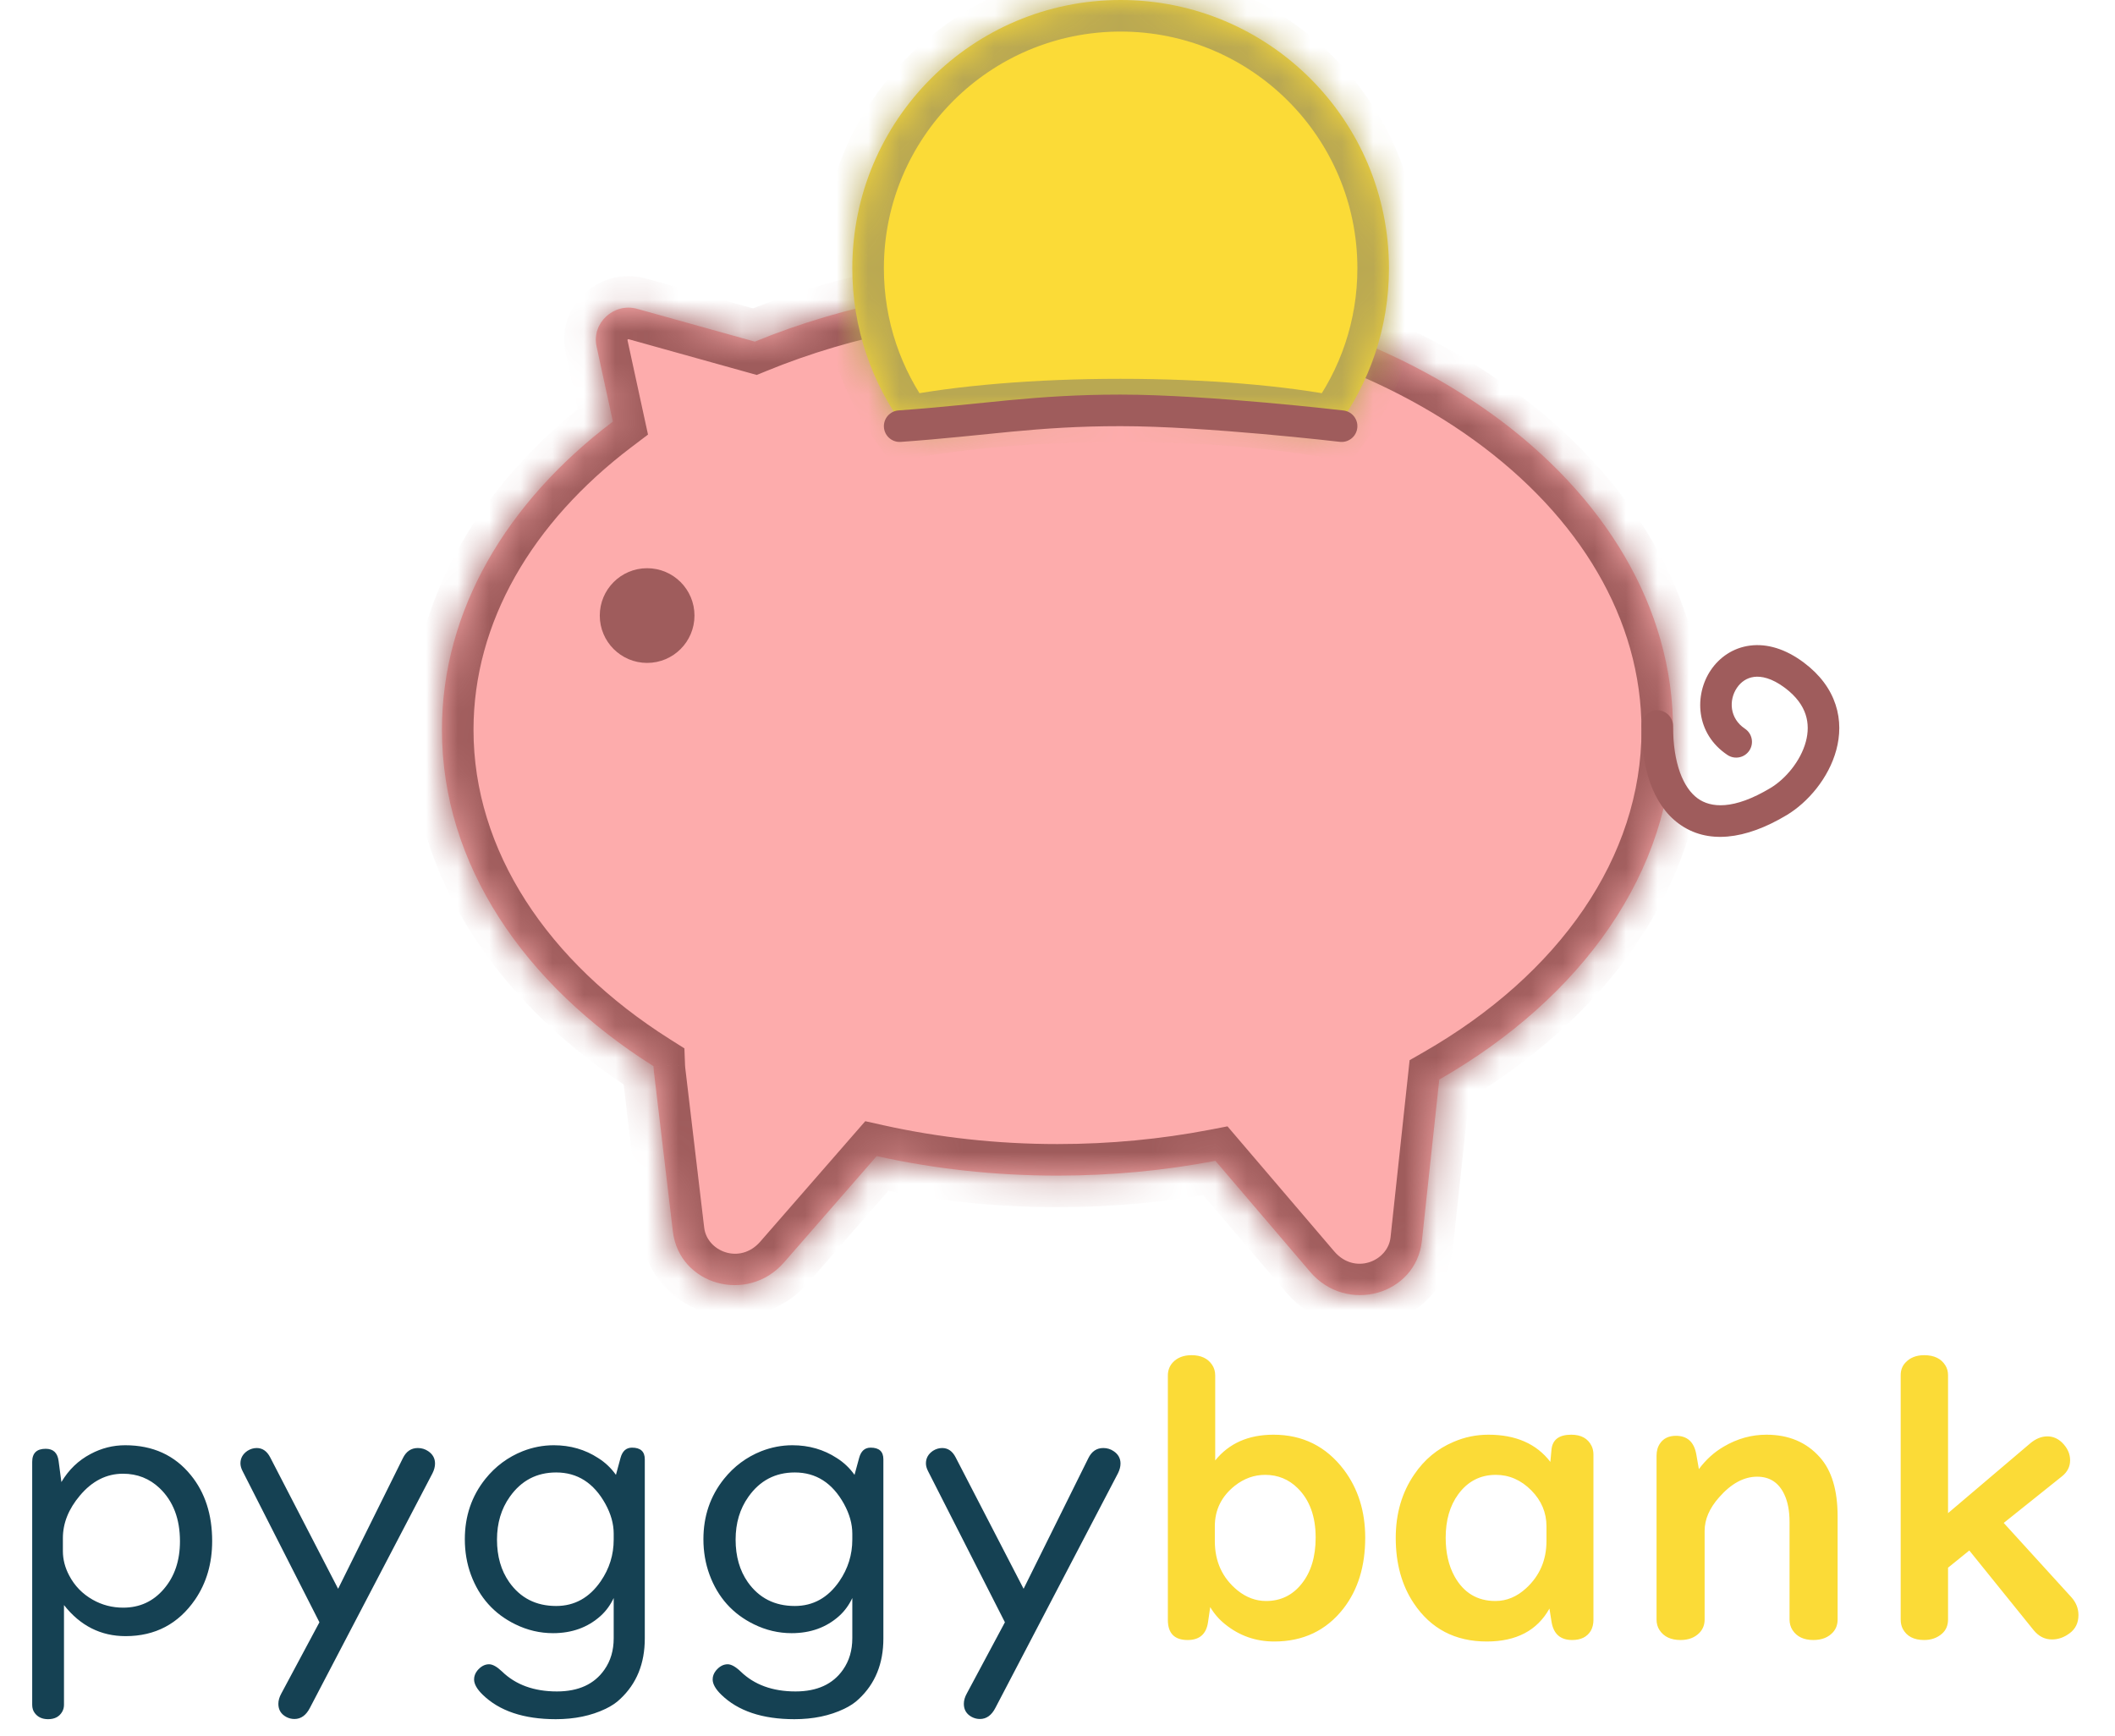 <svg width="67" height="55" viewBox="0 0 67 55" fill="none" xmlns="http://www.w3.org/2000/svg">
<mask id="path-1-inside-1" fill="white">
<path fill-rule="evenodd" clip-rule="evenodd" d="M33.5 37.242C35.229 37.242 36.906 37.079 38.502 36.773L41.506 40.292C42.659 41.642 44.859 41.028 45.044 39.305L45.594 34.199C50.105 31.613 53 27.611 53 23.121C53 15.322 44.27 9 33.5 9C30.015 9 26.743 9.662 23.912 10.822L20.184 9.783C19.448 9.578 18.737 10.233 18.897 10.969L19.415 13.355C16.061 15.891 14 19.332 14 23.121C14 27.373 16.595 31.186 20.701 33.775C20.703 33.829 20.707 33.883 20.714 33.938L21.315 39.009C21.517 40.71 23.684 41.315 24.837 39.991L27.773 36.623C29.584 37.026 31.507 37.242 33.5 37.242Z"/>
</mask>
<path fill-rule="evenodd" clip-rule="evenodd" d="M33.5 37.242C35.229 37.242 36.906 37.079 38.502 36.773L41.506 40.292C42.659 41.642 44.859 41.028 45.044 39.305L45.594 34.199C50.105 31.613 53 27.611 53 23.121C53 15.322 44.27 9 33.5 9C30.015 9 26.743 9.662 23.912 10.822L20.184 9.783C19.448 9.578 18.737 10.233 18.897 10.969L19.415 13.355C16.061 15.891 14 19.332 14 23.121C14 27.373 16.595 31.186 20.701 33.775C20.703 33.829 20.707 33.883 20.714 33.938L21.315 39.009C21.517 40.71 23.684 41.315 24.837 39.991L27.773 36.623C29.584 37.026 31.507 37.242 33.5 37.242Z" fill="#FDACAC"/>
<path d="M38.502 36.773L39.263 36.124L38.885 35.681L38.314 35.791L38.502 36.773ZM41.506 40.292L42.267 39.642L41.506 40.292ZM45.044 39.305L46.038 39.412L45.044 39.305ZM45.594 34.199L45.097 33.331L44.654 33.585L44.6 34.092L45.594 34.199ZM23.912 10.822L23.643 11.786L23.973 11.878L24.291 11.748L23.912 10.822ZM20.184 9.783L19.916 10.746L20.184 9.783ZM18.897 10.969L17.92 11.181V11.181L18.897 10.969ZM19.415 13.355L20.018 14.153L20.528 13.767L20.392 13.143L19.415 13.355ZM20.701 33.775L21.701 33.739L21.681 33.211L21.235 32.929L20.701 33.775ZM20.714 33.938L21.707 33.82V33.82L20.714 33.938ZM21.315 39.009L22.308 38.892L21.315 39.009ZM24.837 39.991L24.083 39.334L24.837 39.991ZM27.773 36.623L27.99 35.647L27.41 35.518L27.019 35.966L27.773 36.623ZM38.314 35.791C36.78 36.085 35.167 36.242 33.5 36.242V38.242C35.292 38.242 37.032 38.073 38.691 37.755L38.314 35.791ZM42.267 39.642L39.263 36.124L37.742 37.422L40.745 40.941L42.267 39.642ZM44.05 39.198C43.968 39.956 42.911 40.397 42.267 39.642L40.745 40.941C42.407 42.887 45.749 42.1 46.038 39.412L44.05 39.198ZM44.6 34.092L44.05 39.198L46.038 39.412L46.588 34.306L44.6 34.092ZM52 23.121C52 27.146 49.403 30.863 45.097 33.331L46.091 35.066C50.808 32.362 54 28.077 54 23.121H52ZM33.5 10C38.697 10 43.362 11.527 46.702 13.946C50.044 16.366 52 19.622 52 23.121H54C54 18.821 51.591 15.017 47.875 12.326C44.158 9.634 39.072 8 33.5 8V10ZM24.291 11.748C26.997 10.639 30.14 10 33.5 10V8C29.89 8 26.489 8.686 23.532 9.897L24.291 11.748ZM19.916 10.746L23.643 11.786L24.18 9.859L20.453 8.82L19.916 10.746ZM19.874 10.757C19.874 10.755 19.875 10.757 19.874 10.761C19.874 10.765 19.873 10.768 19.873 10.77C19.872 10.772 19.874 10.766 19.882 10.758C19.891 10.75 19.899 10.746 19.904 10.745C19.906 10.745 19.907 10.745 19.908 10.745C19.908 10.745 19.91 10.745 19.916 10.746L20.453 8.82C19.021 8.42 17.594 9.679 17.92 11.181L19.874 10.757ZM20.392 13.143L19.874 10.757L17.92 11.181L18.438 13.567L20.392 13.143ZM15 23.121C15 19.721 16.847 16.55 20.018 14.153L18.812 12.557C15.275 15.232 13 18.943 13 23.121H15ZM21.235 32.929C17.328 30.466 15 26.934 15 23.121H13C13 27.812 15.863 31.907 20.168 34.621L21.235 32.929ZM21.707 33.82C21.704 33.793 21.702 33.765 21.701 33.739L19.702 33.812C19.705 33.893 19.711 33.974 19.721 34.056L21.707 33.82ZM22.308 38.892L21.707 33.82L19.721 34.056L20.322 39.127L22.308 38.892ZM24.083 39.334C23.44 40.072 22.397 39.642 22.308 38.892L20.322 39.127C20.637 41.778 23.928 42.557 25.591 40.648L24.083 39.334ZM27.019 35.966L24.083 39.334L25.591 40.648L28.527 37.28L27.019 35.966ZM33.5 36.242C31.579 36.242 29.729 36.033 27.99 35.647L27.556 37.599C29.439 38.018 31.435 38.242 33.5 38.242V36.242Z" fill="#9F5C5C" mask="url(#path-1-inside-1)"/>
<circle cx="20.5" cy="19.5" r="1.5" fill="#9F5C5C"/>
<path d="M53 23C53 22.724 52.776 22.5 52.5 22.5C52.224 22.5 52 22.724 52 23L53 23ZM56.845 21.391L56.545 21.791L56.845 21.391ZM54.723 23.916C54.952 24.069 55.263 24.007 55.416 23.777C55.569 23.548 55.507 23.237 55.277 23.084L54.723 23.916ZM52 23C52 24.305 52.346 25.485 53.19 26.099C54.078 26.746 55.279 26.614 56.602 25.82L56.087 24.962C54.911 25.668 54.19 25.59 53.779 25.291C53.326 24.961 53 24.195 53 23L52 23ZM56.602 25.82C57.273 25.417 57.93 24.648 58.17 23.762C58.293 23.31 58.31 22.815 58.149 22.324C57.988 21.83 57.658 21.376 57.145 20.991L56.545 21.791C56.916 22.07 57.109 22.361 57.199 22.635C57.289 22.91 57.286 23.203 57.205 23.5C57.039 24.111 56.561 24.678 56.087 24.962L56.602 25.82ZM57.145 20.991C56.568 20.558 55.981 20.381 55.438 20.451C54.896 20.521 54.466 20.828 54.196 21.228C53.667 22.01 53.706 23.238 54.723 23.916L55.277 23.084C54.794 22.762 54.755 22.186 55.024 21.788C55.153 21.598 55.34 21.472 55.566 21.443C55.79 21.414 56.122 21.474 56.545 21.791L57.145 20.991Z" fill="#9F5C5C"/>
<mask id="path-5-inside-2" fill="white">
<path fill-rule="evenodd" clip-rule="evenodd" d="M42.334 13.555C43.381 12.142 44 10.393 44 8.5C44 3.806 40.194 0 35.5 0C30.806 0 27 3.806 27 8.5C27 10.393 27.619 12.142 28.666 13.555C30.393 13.213 32.817 13 35.5 13C38.183 13 40.606 13.213 42.334 13.555Z"/>
</mask>
<path fill-rule="evenodd" clip-rule="evenodd" d="M42.334 13.555C43.381 12.142 44 10.393 44 8.5C44 3.806 40.194 0 35.5 0C30.806 0 27 3.806 27 8.5C27 10.393 27.619 12.142 28.666 13.555C30.393 13.213 32.817 13 35.5 13C38.183 13 40.606 13.213 42.334 13.555Z" fill="#FBDB37"/>
<path d="M42.334 13.555L42.14 14.536L42.761 14.659L43.138 14.151L42.334 13.555ZM28.666 13.555L27.863 14.151L28.239 14.659L28.86 14.536L28.666 13.555ZM43 8.5C43 10.172 42.454 11.713 41.531 12.96L43.138 14.151C44.308 12.571 45 10.615 45 8.5H43ZM35.5 1C39.642 1 43 4.358 43 8.5H45C45 3.253 40.747 -1 35.5 -1V1ZM28 8.5C28 4.358 31.358 1 35.5 1V-1C30.253 -1 26 3.253 26 8.5H28ZM29.47 12.96C28.546 11.713 28 10.172 28 8.5H26C26 10.615 26.692 12.571 27.863 14.151L29.47 12.96ZM28.86 14.536C30.506 14.21 32.86 14 35.5 14V12C32.773 12 30.281 12.216 28.472 12.574L28.86 14.536ZM35.5 14C38.14 14 40.494 14.21 42.14 14.536L42.528 12.574C40.719 12.216 38.227 12 35.5 12V14Z" fill="#B9A852" mask="url(#path-5-inside-2)"/>
<path d="M28.5 13.5C31.234 13.305 32.759 13 35.5 13C38.241 13 42.5 13.5 42.5 13.5" stroke="#9F5C5C" stroke-linecap="round"/>
<path d="M2.027 50.846V54.004C2.027 54.086 2.008 54.16 1.969 54.227C1.879 54.383 1.73 54.461 1.523 54.461C1.34 54.461 1.199 54.397 1.102 54.268C1.047 54.197 1.02 54.109 1.02 54.004V46.31C1.02 46.033 1.162 45.895 1.447 45.895C1.689 45.895 1.826 46.025 1.857 46.287L1.945 46.949C2.176 46.559 2.484 46.262 2.871 46.059C3.215 45.875 3.58 45.783 3.967 45.783C4.842 45.783 5.535 46.1 6.047 46.732C6.496 47.283 6.721 47.978 6.721 48.818C6.721 49.525 6.541 50.143 6.182 50.67C5.65 51.443 4.916 51.83 3.979 51.83C3.193 51.83 2.543 51.502 2.027 50.846ZM1.992 48.725V49.135C1.992 49.4 2.059 49.658 2.191 49.908C2.363 50.236 2.611 50.492 2.936 50.676C3.232 50.844 3.555 50.928 3.902 50.928C4.426 50.928 4.855 50.73 5.191 50.336C5.531 49.941 5.701 49.438 5.701 48.824C5.701 48.113 5.486 47.553 5.057 47.143C4.736 46.838 4.35 46.685 3.896 46.685C3.373 46.685 2.918 46.916 2.531 47.377C2.172 47.803 1.992 48.252 1.992 48.725ZM10.119 51.391L7.688 46.609C7.641 46.52 7.617 46.435 7.617 46.357C7.617 46.193 7.691 46.06 7.84 45.959C7.934 45.9 8.031 45.871 8.133 45.871C8.316 45.871 8.459 45.971 8.561 46.17L10.711 50.33L12.762 46.193C12.867 45.978 13.025 45.871 13.236 45.871C13.357 45.871 13.467 45.904 13.565 45.971C13.709 46.068 13.781 46.199 13.781 46.363C13.781 46.461 13.754 46.565 13.699 46.674L9.82 54.098C9.699 54.336 9.535 54.455 9.328 54.455C9.238 54.455 9.152 54.434 9.07 54.391C8.902 54.301 8.818 54.162 8.818 53.975C8.818 53.869 8.85 53.76 8.912 53.647L10.119 51.391ZM19.512 46.721L19.658 46.182C19.717 45.967 19.838 45.859 20.021 45.859C20.291 45.859 20.426 45.982 20.426 46.228V51.906C20.426 52.699 20.166 53.338 19.646 53.822C19.525 53.94 19.371 54.043 19.184 54.133C18.727 54.352 18.201 54.461 17.607 54.461C16.592 54.461 15.818 54.201 15.287 53.682C15.107 53.506 15.018 53.346 15.018 53.201C15.018 53.103 15.051 53.012 15.117 52.926C15.23 52.789 15.355 52.721 15.492 52.721C15.605 52.721 15.742 52.797 15.902 52.949C16.336 53.371 16.916 53.582 17.643 53.582C18.326 53.582 18.828 53.352 19.148 52.891C19.344 52.613 19.441 52.281 19.441 51.895V50.623C19.336 50.846 19.197 51.035 19.025 51.191C18.619 51.555 18.117 51.736 17.52 51.736C17.105 51.736 16.707 51.643 16.324 51.455C15.652 51.127 15.184 50.603 14.918 49.885C14.789 49.533 14.725 49.158 14.725 48.76C14.725 48.029 14.941 47.393 15.375 46.85C15.695 46.451 16.09 46.158 16.559 45.971C16.879 45.846 17.207 45.783 17.543 45.783C18.066 45.783 18.535 45.918 18.949 46.188C19.172 46.328 19.359 46.506 19.512 46.721ZM19.441 48.772V48.584C19.441 48.275 19.354 47.961 19.178 47.641C18.811 46.977 18.291 46.645 17.619 46.645C17.002 46.645 16.512 46.902 16.148 47.418C15.879 47.797 15.744 48.248 15.744 48.772C15.744 49.303 15.873 49.752 16.131 50.119C16.486 50.623 16.982 50.875 17.619 50.875C18.201 50.875 18.672 50.613 19.031 50.09C19.305 49.691 19.441 49.252 19.441 48.772ZM27.07 46.721L27.217 46.182C27.275 45.967 27.396 45.859 27.58 45.859C27.85 45.859 27.984 45.982 27.984 46.228V51.906C27.984 52.699 27.725 53.338 27.205 53.822C27.084 53.94 26.93 54.043 26.742 54.133C26.285 54.352 25.76 54.461 25.166 54.461C24.15 54.461 23.377 54.201 22.846 53.682C22.666 53.506 22.576 53.346 22.576 53.201C22.576 53.103 22.609 53.012 22.676 52.926C22.789 52.789 22.914 52.721 23.051 52.721C23.164 52.721 23.301 52.797 23.461 52.949C23.895 53.371 24.475 53.582 25.201 53.582C25.885 53.582 26.387 53.352 26.707 52.891C26.902 52.613 27 52.281 27 51.895V50.623C26.895 50.846 26.756 51.035 26.584 51.191C26.178 51.555 25.676 51.736 25.078 51.736C24.664 51.736 24.266 51.643 23.883 51.455C23.211 51.127 22.742 50.603 22.477 49.885C22.348 49.533 22.283 49.158 22.283 48.76C22.283 48.029 22.5 47.393 22.934 46.85C23.254 46.451 23.648 46.158 24.117 45.971C24.438 45.846 24.766 45.783 25.102 45.783C25.625 45.783 26.094 45.918 26.508 46.188C26.73 46.328 26.918 46.506 27.07 46.721ZM27 48.772V48.584C27 48.275 26.912 47.961 26.736 47.641C26.369 46.977 25.85 46.645 25.178 46.645C24.561 46.645 24.07 46.902 23.707 47.418C23.438 47.797 23.303 48.248 23.303 48.772C23.303 49.303 23.432 49.752 23.689 50.119C24.045 50.623 24.541 50.875 25.178 50.875C25.76 50.875 26.23 50.613 26.59 50.09C26.863 49.691 27 49.252 27 48.772ZM31.834 51.391L29.402 46.609C29.355 46.52 29.332 46.435 29.332 46.357C29.332 46.193 29.406 46.06 29.555 45.959C29.648 45.9 29.746 45.871 29.848 45.871C30.031 45.871 30.174 45.971 30.275 46.17L32.426 50.33L34.477 46.193C34.582 45.978 34.74 45.871 34.951 45.871C35.072 45.871 35.182 45.904 35.279 45.971C35.424 46.068 35.496 46.199 35.496 46.363C35.496 46.461 35.469 46.565 35.414 46.674L31.535 54.098C31.414 54.336 31.25 54.455 31.043 54.455C30.953 54.455 30.867 54.434 30.785 54.391C30.617 54.301 30.533 54.162 30.533 53.975C30.533 53.869 30.564 53.76 30.627 53.647L31.834 51.391Z" fill="#154153"/>
<path d="M38.338 50.91L38.268 51.391C38.213 51.766 37.998 51.953 37.623 51.953C37.205 51.953 36.996 51.74 36.996 51.315V43.574C36.996 43.418 37.045 43.283 37.143 43.17C37.287 43.01 37.488 42.93 37.746 42.93C38.043 42.93 38.26 43.031 38.397 43.234C38.463 43.332 38.496 43.445 38.496 43.574V46.264C38.934 45.721 39.549 45.449 40.342 45.449C41.268 45.449 42.012 45.82 42.574 46.562C43.023 47.16 43.248 47.877 43.248 48.713C43.248 49.615 43.018 50.363 42.557 50.957C42.014 51.652 41.283 52 40.365 52C39.779 52 39.262 51.818 38.812 51.455C38.621 51.303 38.463 51.121 38.338 50.91ZM38.484 48.35V48.818C38.484 49.471 38.725 49.992 39.205 50.383C39.482 50.605 39.783 50.717 40.107 50.717C40.572 50.717 40.949 50.533 41.238 50.166C41.531 49.799 41.678 49.312 41.678 48.707C41.678 48.039 41.488 47.518 41.109 47.143C40.824 46.861 40.48 46.721 40.078 46.721C39.73 46.721 39.41 46.836 39.117 47.066C38.695 47.402 38.484 47.83 38.484 48.35ZM49.113 46.31L49.148 45.93C49.176 45.609 49.385 45.449 49.775 45.449C50.088 45.449 50.303 45.568 50.42 45.807C50.459 45.889 50.478 45.98 50.478 46.082V51.315C50.478 51.447 50.449 51.565 50.391 51.666C50.273 51.857 50.078 51.953 49.805 51.953C49.426 51.953 49.207 51.756 49.148 51.361L49.084 50.957C48.697 51.652 48.035 52 47.098 52C46.098 52 45.328 51.598 44.789 50.793C44.406 50.223 44.215 49.531 44.215 48.719C44.215 47.949 44.41 47.279 44.801 46.709C45.121 46.236 45.535 45.893 46.043 45.678C46.395 45.525 46.764 45.449 47.15 45.449C48.018 45.449 48.672 45.736 49.113 46.31ZM48.99 48.818V48.35C48.99 47.916 48.83 47.537 48.51 47.213C48.185 46.885 47.81 46.721 47.385 46.721C46.893 46.721 46.496 46.926 46.195 47.336C45.93 47.699 45.797 48.158 45.797 48.713C45.797 49.19 45.891 49.598 46.078 49.938C46.367 50.457 46.799 50.717 47.373 50.717C47.728 50.717 48.053 50.582 48.346 50.312C48.775 49.918 48.99 49.42 48.99 48.818ZM53.818 46.539C54.041 46.238 54.305 46 54.609 45.824C55.035 45.574 55.484 45.449 55.957 45.449C56.664 45.449 57.228 45.688 57.65 46.164C58.025 46.582 58.213 47.207 58.213 48.039V51.303C58.213 51.459 58.166 51.592 58.072 51.701C57.924 51.869 57.715 51.953 57.445 51.953C57.141 51.953 56.92 51.848 56.783 51.637C56.721 51.539 56.69 51.428 56.69 51.303V48.209C56.69 47.865 56.635 47.576 56.525 47.342C56.35 46.967 56.062 46.779 55.664 46.779C55.242 46.779 54.84 46.998 54.457 47.435C54.152 47.779 54 48.133 54 48.496V51.303C54 51.471 53.945 51.611 53.836 51.725C53.688 51.877 53.488 51.953 53.238 51.953C52.93 51.953 52.707 51.848 52.57 51.637C52.508 51.543 52.477 51.432 52.477 51.303V46.117C52.477 45.961 52.514 45.83 52.588 45.725C52.697 45.565 52.865 45.484 53.092 45.484C53.451 45.484 53.666 45.68 53.736 46.07L53.818 46.539ZM61.711 49.662V51.303C61.711 51.49 61.647 51.641 61.518 51.754C61.365 51.887 61.178 51.953 60.955 51.953C60.627 51.953 60.4 51.834 60.275 51.596C60.232 51.51 60.211 51.412 60.211 51.303V43.562C60.211 43.406 60.26 43.275 60.357 43.17C60.502 43.01 60.701 42.93 60.955 42.93C61.272 42.93 61.496 43.039 61.629 43.258C61.684 43.348 61.711 43.449 61.711 43.562V47.934L64.312 45.725C64.488 45.576 64.67 45.502 64.857 45.502C65.033 45.502 65.189 45.568 65.326 45.701C65.494 45.869 65.578 46.055 65.578 46.258C65.578 46.461 65.492 46.631 65.32 46.768L63.475 48.244L65.625 50.605C65.769 50.77 65.842 50.955 65.842 51.162C65.842 51.408 65.75 51.6 65.566 51.736C65.391 51.869 65.203 51.935 65.004 51.935C64.777 51.935 64.584 51.838 64.424 51.643L62.385 49.117L61.711 49.662Z" fill="#FBDB37"/>
</svg>
